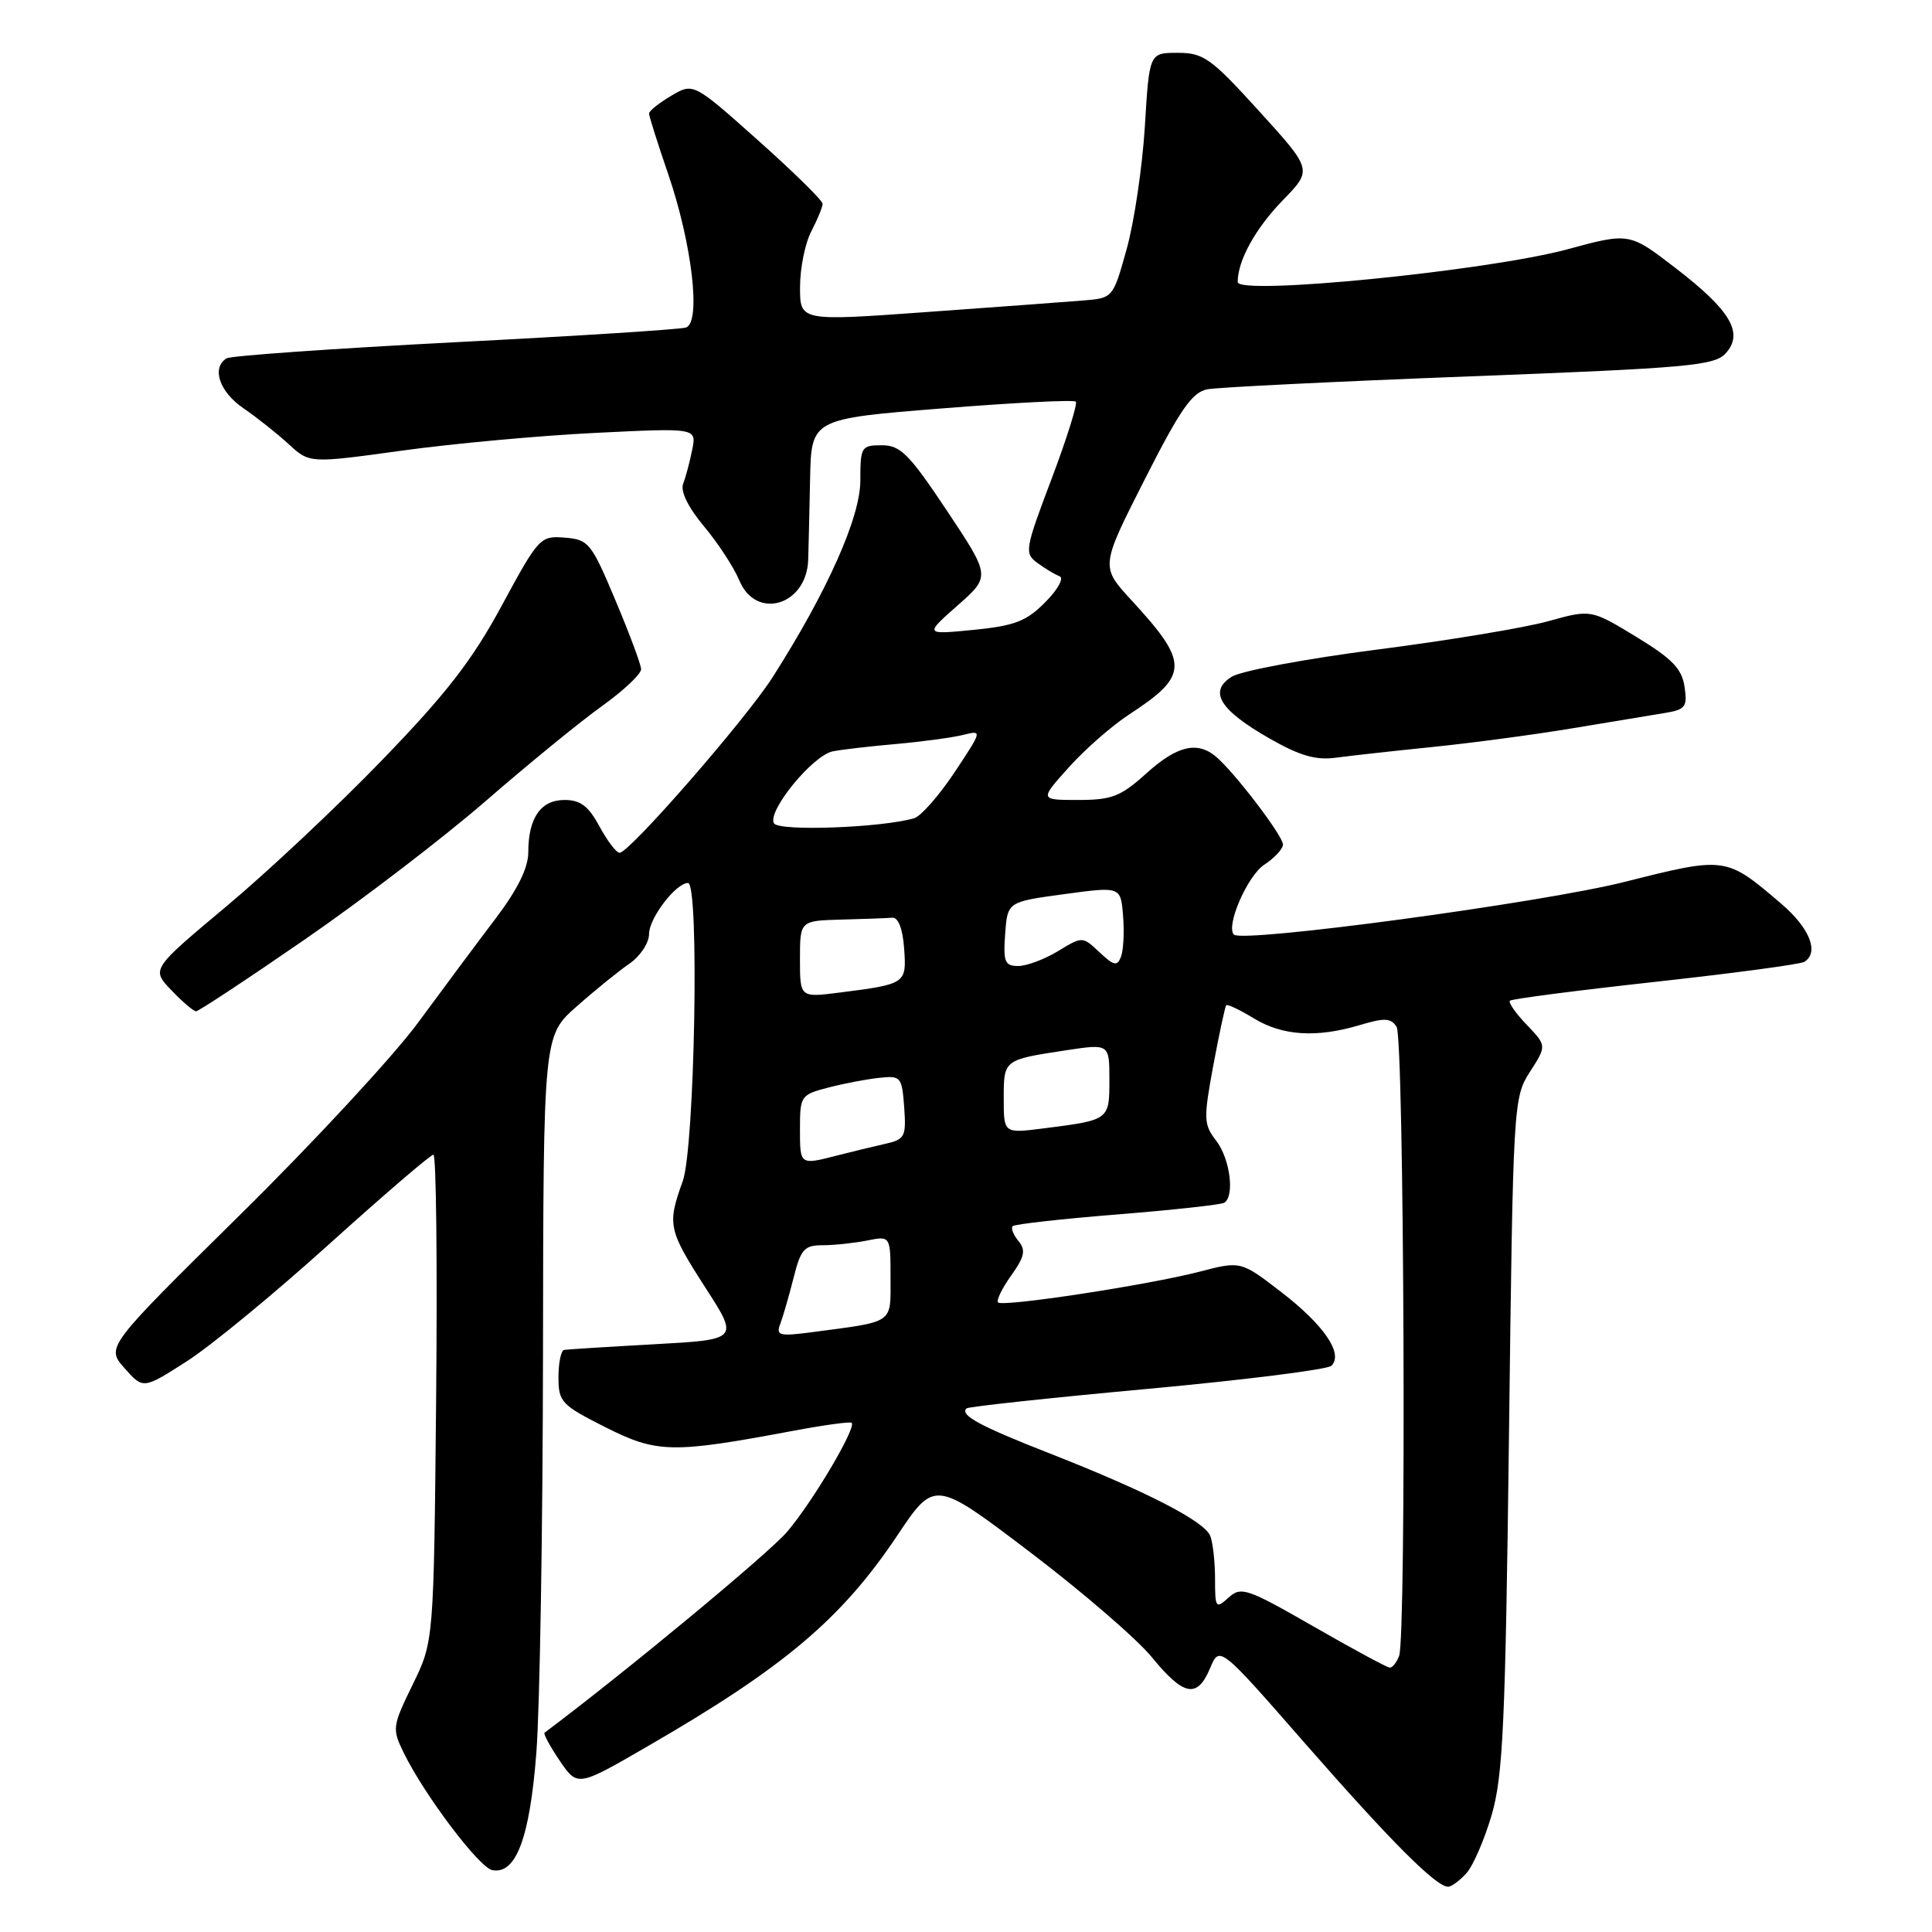 <?xml version="1.0" encoding="UTF-8" standalone="no"?>
<!DOCTYPE svg PUBLIC "-//W3C//DTD SVG 1.1//EN" "http://www.w3.org/Graphics/SVG/1.1/DTD/svg11.dtd" >
<svg xmlns="http://www.w3.org/2000/svg" xmlns:xlink="http://www.w3.org/1999/xlink" version="1.1" viewBox="0 0 256 256">
 <g >
 <path fill="currentColor"
d=" M 194.30 248.22 C 195.19 247.24 196.70 243.75 197.66 240.47 C 199.16 235.33 199.48 228.31 199.95 190.00 C 200.49 146.17 200.53 145.45 202.72 142.03 C 204.95 138.56 204.95 138.56 202.30 135.79 C 200.84 134.27 199.84 132.83 200.07 132.60 C 200.31 132.36 208.97 131.24 219.33 130.10 C 229.68 128.96 238.57 127.77 239.08 127.45 C 241.08 126.21 239.81 122.99 236.05 119.77 C 228.68 113.47 228.71 113.47 215.21 116.87 C 204.18 119.64 164.64 124.97 163.50 123.84 C 162.39 122.72 165.29 116.04 167.52 114.58 C 168.88 113.69 170.00 112.48 170.00 111.90 C 170.00 110.75 163.54 102.28 161.11 100.25 C 158.63 98.17 155.94 98.82 151.87 102.50 C 148.50 105.54 147.32 106.00 142.87 106.00 C 137.74 106.00 137.74 106.00 141.62 101.68 C 143.75 99.30 147.37 96.13 149.65 94.65 C 157.56 89.49 157.59 87.85 149.93 79.54 C 145.82 75.08 145.82 75.08 151.66 63.57 C 156.41 54.20 157.97 51.96 160.00 51.58 C 161.38 51.32 177.02 50.55 194.76 49.87 C 223.75 48.76 227.19 48.45 228.67 46.81 C 231.09 44.14 229.32 41.13 222.02 35.52 C 215.90 30.81 215.90 30.81 207.70 33.03 C 197.14 35.89 164.00 39.19 164.00 37.37 C 164.00 34.52 166.36 30.25 170.01 26.50 C 173.90 22.50 173.90 22.50 166.86 14.75 C 160.46 7.70 159.48 7.00 156.05 7.00 C 152.29 7.00 152.29 7.00 151.70 16.75 C 151.37 22.11 150.29 29.42 149.29 33.00 C 147.48 39.50 147.48 39.50 143.49 39.82 C 141.30 40.00 131.96 40.69 122.75 41.35 C 106.00 42.56 106.00 42.56 106.01 38.03 C 106.01 35.54 106.68 32.21 107.51 30.64 C 108.33 29.06 109.00 27.42 109.00 27.00 C 109.00 26.57 105.15 22.79 100.44 18.59 C 91.88 10.96 91.88 10.96 88.94 12.69 C 87.32 13.65 86.00 14.71 86.00 15.04 C 86.00 15.38 87.14 18.99 88.54 23.07 C 91.71 32.33 92.92 42.75 90.89 43.40 C 90.13 43.65 76.35 44.53 60.27 45.35 C 44.20 46.18 30.59 47.14 30.02 47.48 C 28.00 48.74 29.06 51.91 32.25 54.09 C 34.04 55.32 36.74 57.46 38.26 58.86 C 41.02 61.40 41.02 61.40 53.26 59.71 C 59.99 58.78 71.53 57.72 78.90 57.36 C 92.31 56.70 92.31 56.70 91.72 59.60 C 91.40 61.20 90.86 63.22 90.52 64.10 C 90.14 65.09 91.17 67.22 93.29 69.75 C 95.15 71.98 97.25 75.19 97.96 76.90 C 100.17 82.24 106.89 80.23 107.09 74.18 C 107.14 72.71 107.25 67.90 107.34 63.50 C 107.50 55.50 107.50 55.50 124.79 54.12 C 134.29 53.36 142.29 52.95 142.55 53.22 C 142.81 53.48 141.36 58.10 139.33 63.48 C 135.80 72.80 135.72 73.32 137.46 74.59 C 138.46 75.33 139.78 76.12 140.39 76.35 C 141.02 76.59 140.19 78.09 138.50 79.80 C 135.99 82.33 134.45 82.92 129.00 83.46 C 122.50 84.10 122.50 84.10 126.88 80.23 C 131.26 76.37 131.26 76.37 125.48 67.68 C 120.47 60.16 119.32 59.00 116.85 59.00 C 114.12 59.00 114.00 59.20 114.00 63.67 C 114.00 68.55 109.63 78.35 102.38 89.73 C 98.83 95.30 83.40 113.00 82.10 113.00 C 81.67 113.00 80.47 111.42 79.43 109.50 C 77.98 106.81 76.91 106.00 74.81 106.00 C 71.65 106.00 70.00 108.38 70.00 112.93 C 70.00 115.00 68.59 117.86 65.64 121.75 C 63.24 124.91 58.64 131.10 55.40 135.50 C 52.17 139.90 41.54 151.38 31.78 161.00 C 14.04 178.50 14.04 178.50 16.50 181.29 C 18.97 184.08 18.97 184.08 24.72 180.40 C 27.89 178.38 36.39 171.38 43.61 164.86 C 50.84 158.34 57.06 153.00 57.43 153.00 C 57.80 153.00 57.96 167.51 57.79 185.25 C 57.48 217.50 57.48 217.50 54.68 223.22 C 51.99 228.73 51.94 229.07 53.48 232.22 C 56.18 237.78 63.49 247.47 65.23 247.80 C 68.37 248.41 70.20 243.54 71.07 232.24 C 71.53 226.33 71.92 202.54 71.95 179.38 C 72.00 137.25 72.00 137.25 76.39 133.38 C 78.80 131.24 81.95 128.69 83.39 127.70 C 84.83 126.71 86.00 124.95 86.00 123.77 C 86.00 121.66 89.56 117.00 91.17 117.00 C 92.69 117.00 92.06 152.08 90.47 156.50 C 88.39 162.27 88.54 162.95 93.45 170.59 C 97.91 177.50 97.91 177.50 86.70 178.12 C 80.54 178.46 75.16 178.80 74.75 178.87 C 74.34 178.94 74.00 180.57 74.00 182.49 C 74.00 185.76 74.38 186.17 80.21 189.11 C 87.05 192.56 89.05 192.60 105.00 189.61 C 109.12 188.83 112.66 188.35 112.85 188.53 C 113.51 189.16 107.66 199.04 104.29 202.98 C 101.79 205.89 82.81 221.61 72.16 229.59 C 71.97 229.73 72.88 231.40 74.17 233.31 C 76.53 236.77 76.53 236.77 85.80 231.40 C 103.87 220.96 111.50 214.52 118.89 203.47 C 123.84 196.07 123.84 196.07 136.41 205.61 C 143.33 210.86 150.62 217.14 152.61 219.57 C 156.87 224.77 158.64 225.10 160.35 221.03 C 161.60 218.05 161.60 218.05 173.04 231.14 C 184.31 244.01 190.28 250.00 191.88 250.00 C 192.33 250.00 193.41 249.20 194.30 248.22 Z  M 40.41 124.47 C 48.01 119.23 58.78 110.98 64.36 106.14 C 69.94 101.29 76.86 95.64 79.75 93.57 C 82.64 91.50 84.98 89.29 84.95 88.66 C 84.92 88.02 83.39 83.90 81.53 79.50 C 78.35 71.93 77.99 71.49 74.83 71.24 C 71.59 70.98 71.37 71.21 66.50 80.22 C 62.58 87.48 59.17 91.88 50.70 100.64 C 44.77 106.79 35.44 115.55 29.97 120.12 C 20.04 128.43 20.04 128.43 22.71 131.21 C 24.17 132.75 25.65 134.00 25.98 134.00 C 26.32 134.00 32.81 129.71 40.41 124.47 Z  M 189.81 98.98 C 194.94 98.46 203.26 97.35 208.31 96.51 C 213.37 95.68 218.88 94.76 220.57 94.48 C 223.34 94.03 223.61 93.67 223.21 90.99 C 222.86 88.61 221.57 87.28 216.79 84.37 C 210.81 80.74 210.81 80.74 205.16 82.31 C 202.05 83.18 191.85 84.87 182.50 86.07 C 173.15 87.27 164.48 88.89 163.23 89.66 C 160.09 91.61 161.59 94.07 168.25 97.87 C 172.22 100.14 174.36 100.76 177.00 100.40 C 178.93 100.14 184.69 99.50 189.81 98.98 Z  M 174.04 215.51 C 165.22 210.45 164.45 210.19 162.79 211.69 C 161.10 213.22 161.00 213.08 161.00 209.24 C 161.00 207.00 160.72 204.43 160.37 203.53 C 159.62 201.57 151.86 197.59 139.00 192.55 C 129.85 188.97 127.14 187.50 128.07 186.62 C 128.31 186.39 139.07 185.23 152.00 184.04 C 164.93 182.85 175.92 181.47 176.42 180.97 C 178.03 179.38 175.47 175.61 169.83 171.25 C 164.42 167.08 164.42 167.08 158.96 168.50 C 152.21 170.26 132.88 173.21 132.25 172.58 C 131.99 172.32 132.77 170.72 133.98 169.02 C 135.77 166.51 135.95 165.65 134.95 164.44 C 134.27 163.62 133.93 162.74 134.19 162.47 C 134.46 162.21 140.69 161.51 148.05 160.92 C 155.41 160.33 161.79 159.63 162.22 159.37 C 163.63 158.49 162.99 153.55 161.16 151.16 C 159.48 148.99 159.46 148.27 160.77 141.16 C 161.56 136.95 162.33 133.36 162.48 133.20 C 162.64 133.03 164.29 133.81 166.14 134.94 C 169.95 137.26 174.45 137.54 180.21 135.82 C 183.48 134.84 184.31 134.88 185.06 136.07 C 186.06 137.64 186.37 216.86 185.39 219.42 C 185.06 220.29 184.50 220.99 184.14 220.97 C 183.79 220.95 179.24 218.50 174.04 215.51 Z  M 103.38 175.45 C 103.74 174.51 104.53 171.78 105.14 169.37 C 106.10 165.53 106.57 165.00 108.99 165.00 C 110.51 165.00 113.16 164.72 114.88 164.38 C 118.00 163.75 118.00 163.75 118.00 169.30 C 118.00 175.49 118.61 175.06 107.61 176.52 C 103.27 177.09 102.80 176.97 103.38 175.45 Z  M 106.00 149.54 C 106.00 145.22 106.12 145.05 109.75 144.11 C 111.81 143.57 114.85 142.99 116.50 142.82 C 119.37 142.51 119.51 142.68 119.81 146.72 C 120.09 150.62 119.90 150.98 117.31 151.56 C 115.76 151.91 112.92 152.60 111.00 153.09 C 105.95 154.39 106.00 154.42 106.00 149.54 Z  M 133.00 145.56 C 133.00 140.40 132.97 140.43 141.25 139.17 C 147.00 138.30 147.00 138.30 147.00 143.08 C 147.00 148.42 147.01 148.41 138.25 149.52 C 133.00 150.19 133.00 150.19 133.00 145.56 Z  M 106.00 127.09 C 106.00 122.00 106.00 122.00 111.50 121.85 C 114.53 121.77 117.56 121.66 118.25 121.60 C 119.02 121.54 119.62 123.09 119.80 125.67 C 120.14 130.34 120.06 130.40 111.25 131.52 C 106.00 132.19 106.00 132.19 106.00 127.09 Z  M 133.19 123.75 C 133.50 119.50 133.50 119.50 141.00 118.48 C 148.50 117.46 148.50 117.46 148.81 121.34 C 148.99 123.48 148.86 125.92 148.54 126.76 C 148.04 128.07 147.61 127.98 145.69 126.18 C 143.43 124.06 143.43 124.06 140.19 126.03 C 138.41 127.11 136.04 128.00 134.92 128.00 C 133.14 128.00 132.92 127.46 133.19 123.75 Z  M 102.56 109.10 C 101.60 107.54 107.67 100.10 110.34 99.56 C 111.53 99.32 115.32 98.88 118.78 98.58 C 122.23 98.27 126.21 97.73 127.62 97.38 C 130.18 96.74 130.18 96.76 126.48 102.34 C 124.43 105.42 122.02 108.16 121.13 108.42 C 116.82 109.68 103.23 110.18 102.56 109.10 Z "/>
</g>
</svg>